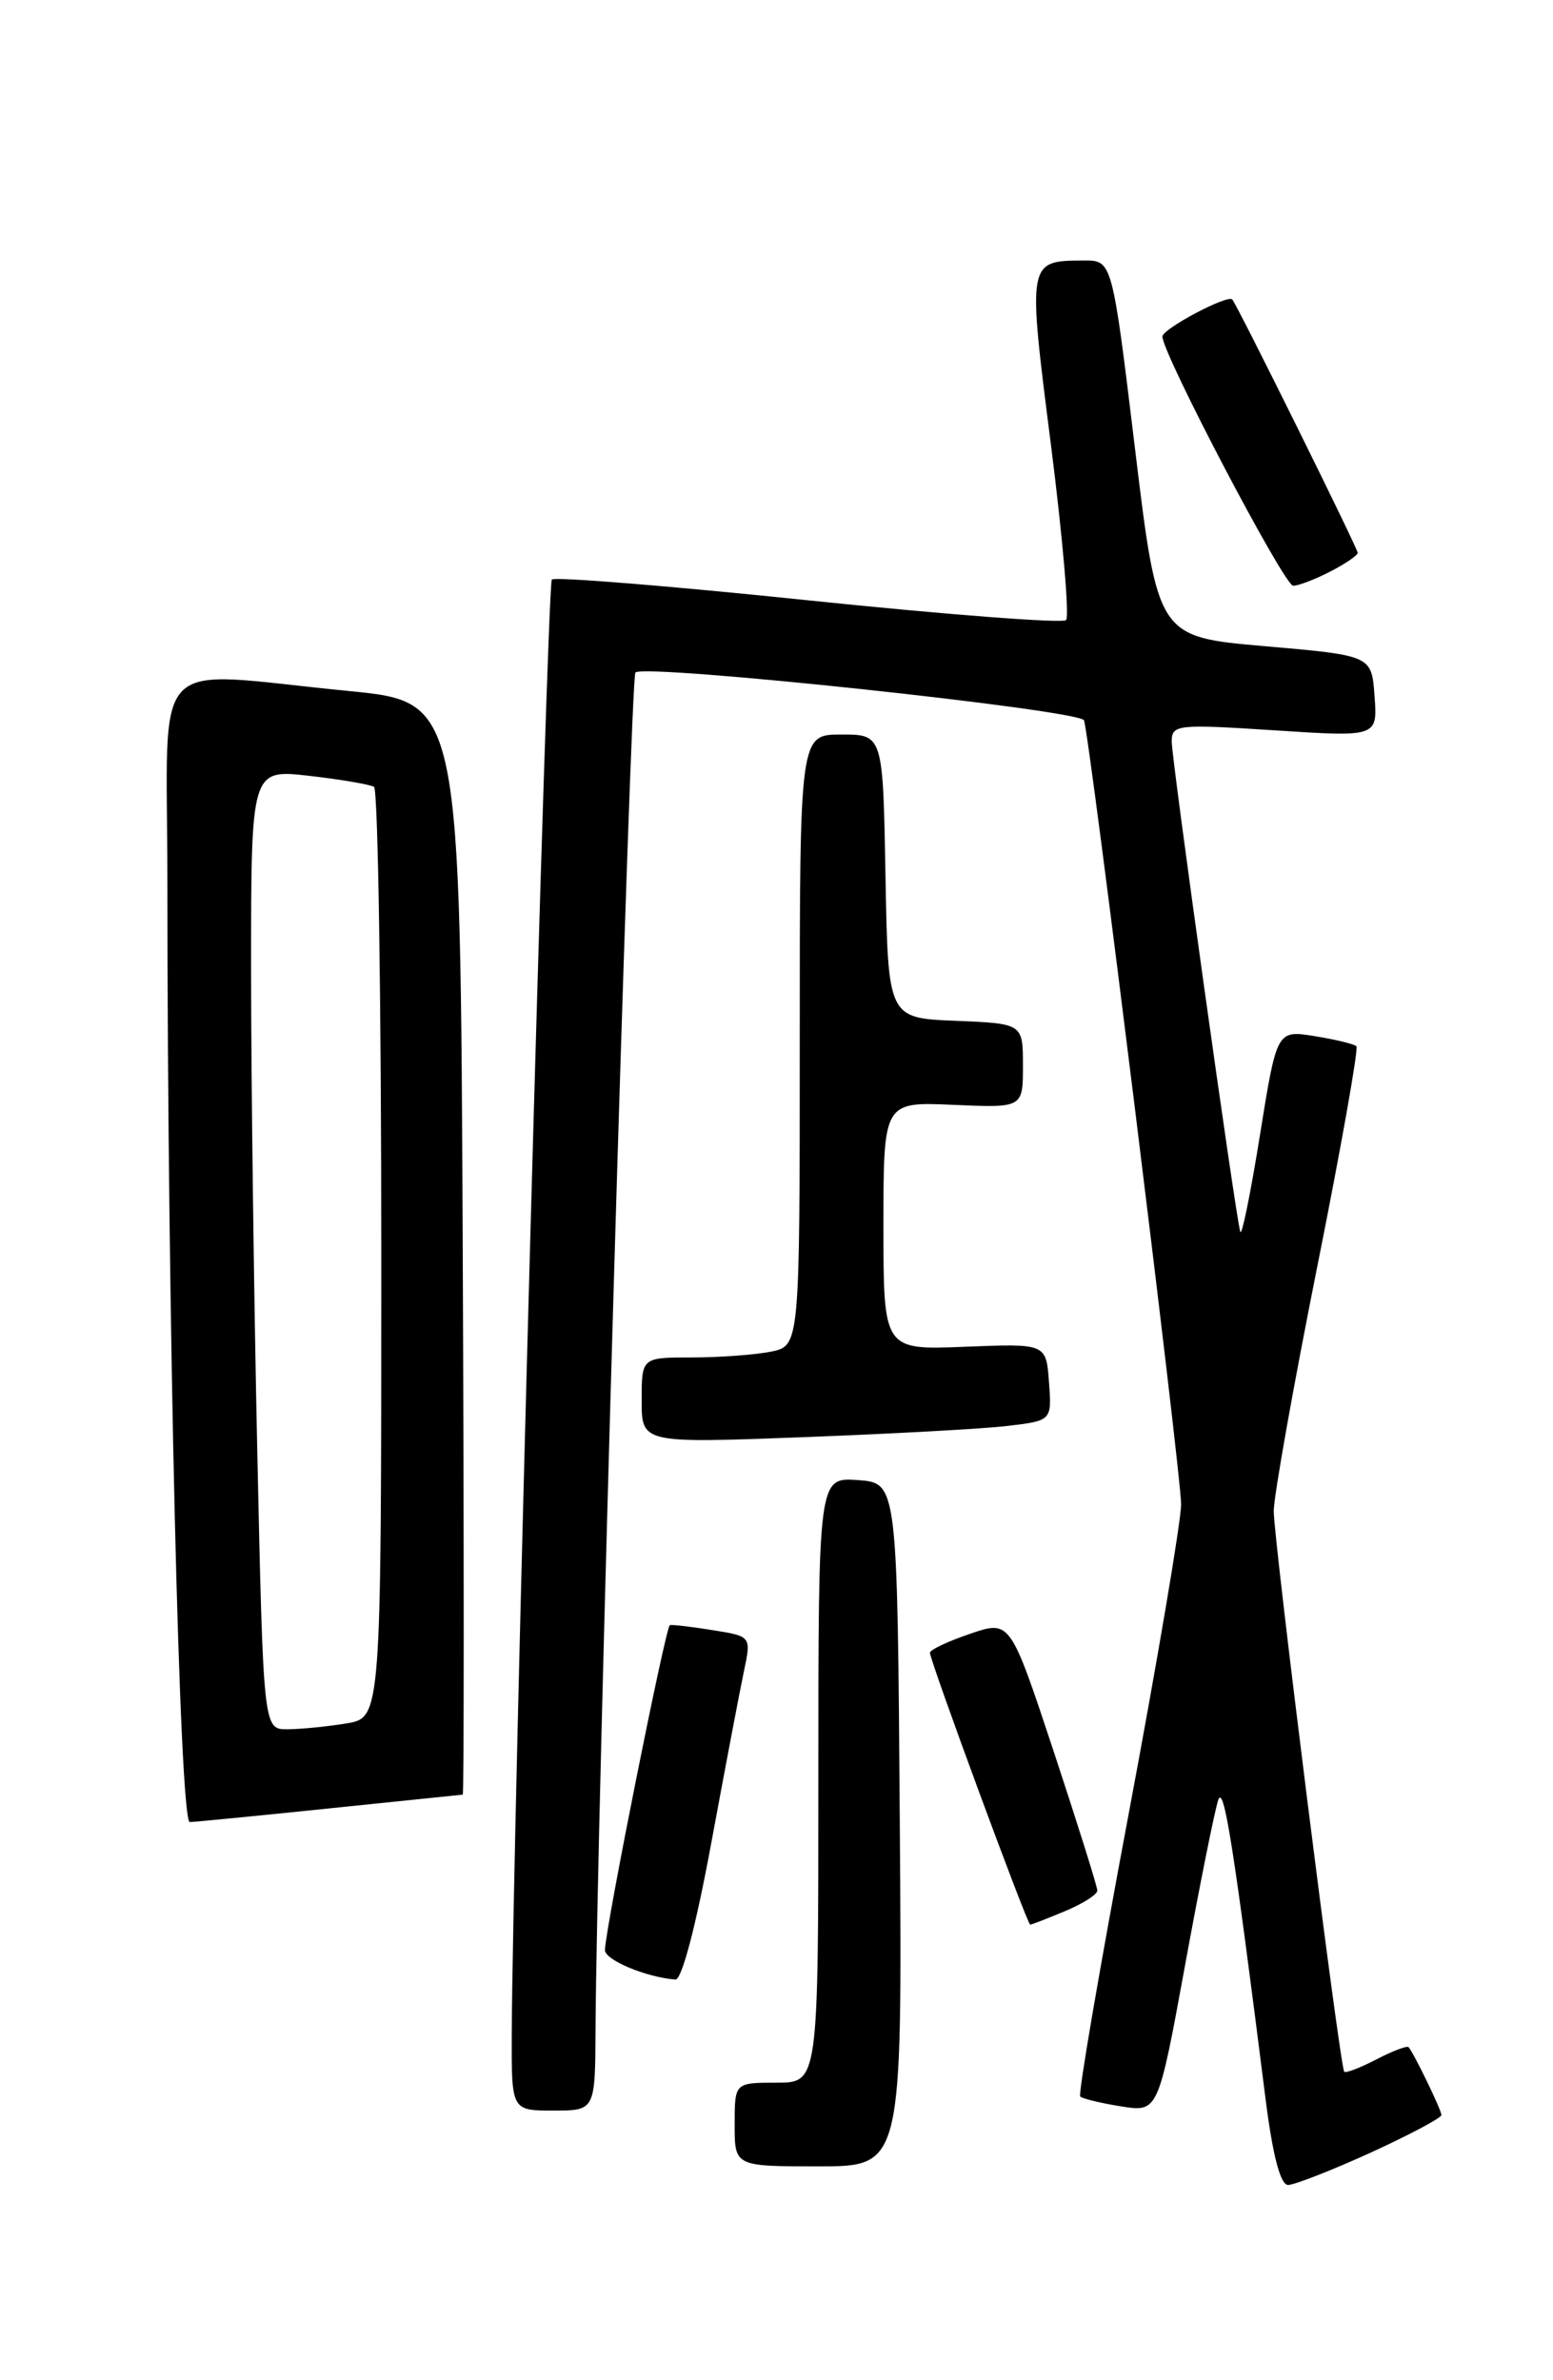 <?xml version="1.0" encoding="UTF-8" standalone="no"?>
<!DOCTYPE svg PUBLIC "-//W3C//DTD SVG 1.1//EN" "http://www.w3.org/Graphics/SVG/1.1/DTD/svg11.dtd" >
<svg xmlns="http://www.w3.org/2000/svg" xmlns:xlink="http://www.w3.org/1999/xlink" version="1.1" viewBox="0 0 167 256">
 <g >
 <path fill="currentColor"
d=" M 147.38 231.53 C 151.57 229.61 155.00 227.79 155.00 227.48 C 155.00 226.93 152.06 220.87 151.47 220.18 C 151.31 220.00 149.75 220.59 148.00 221.50 C 146.25 222.41 144.70 223.00 144.55 222.82 C 144.07 222.23 136.95 165.55 136.97 162.50 C 136.99 160.85 139.09 149.03 141.65 136.23 C 144.21 123.44 146.10 112.77 145.86 112.53 C 145.62 112.29 143.60 111.80 141.36 111.44 C 137.30 110.79 137.30 110.79 135.48 122.13 C 134.48 128.36 133.53 133.02 133.37 132.48 C 132.84 130.65 126.00 81.71 126.00 79.77 C 126.00 77.93 126.54 77.87 137.06 78.55 C 148.13 79.27 148.13 79.27 147.81 74.88 C 147.50 70.50 147.50 70.50 136.00 69.50 C 124.50 68.50 124.50 68.50 122.05 48.25 C 119.60 28.00 119.60 28.00 116.55 28.02 C 110.47 28.05 110.48 27.99 113.02 47.91 C 114.28 57.86 115.01 66.32 114.64 66.69 C 114.27 67.07 101.80 66.11 86.93 64.57 C 72.07 63.02 59.65 62.02 59.34 62.33 C 58.84 62.83 55.12 197.88 55.03 218.75 C 55.00 227.00 55.00 227.00 59.50 227.00 C 64.00 227.00 64.00 227.00 64.04 218.25 C 64.15 196.67 67.79 72.88 68.33 72.33 C 69.31 71.36 116.21 76.36 116.57 77.48 C 117.23 79.53 127.02 158.60 127.01 161.80 C 127.00 163.62 124.47 178.60 121.37 195.09 C 118.27 211.58 115.92 225.26 116.16 225.49 C 116.39 225.72 118.37 226.20 120.56 226.55 C 124.54 227.18 124.54 227.18 127.44 211.34 C 129.03 202.63 130.64 194.64 131.00 193.60 C 131.60 191.85 132.64 198.41 136.09 225.75 C 136.86 231.84 137.69 235.00 138.51 235.00 C 139.19 235.00 143.18 233.44 147.38 231.53 Z  M 96.76 196.25 C 96.50 159.50 96.50 159.50 92.25 159.19 C 88.00 158.89 88.00 158.89 88.00 191.44 C 88.00 224.00 88.00 224.00 83.50 224.00 C 79.00 224.00 79.00 224.00 79.00 228.50 C 79.00 233.00 79.00 233.00 88.01 233.00 C 97.02 233.00 97.02 233.00 96.76 196.25 Z  M 76.48 198.25 C 77.98 190.14 79.56 181.81 80.00 179.74 C 80.79 175.99 80.79 175.99 76.64 175.33 C 74.37 174.96 72.29 174.72 72.03 174.79 C 71.59 174.91 65.16 207.09 65.05 209.72 C 65.01 210.79 69.43 212.65 72.63 212.91 C 73.31 212.96 74.84 207.15 76.48 198.25 Z  M 114.53 205.55 C 116.44 204.75 118.00 203.76 118.00 203.34 C 118.00 202.92 115.89 196.20 113.32 188.41 C 108.63 174.25 108.63 174.25 104.32 175.72 C 101.94 176.53 100.00 177.44 100.00 177.76 C 100.00 178.62 110.46 206.99 110.78 207.00 C 110.94 207.00 112.62 206.35 114.53 205.55 Z  M 35.50 194.49 C 43.20 193.69 49.62 193.03 49.76 193.02 C 49.90 193.01 49.90 166.56 49.76 134.25 C 49.50 75.50 49.50 75.50 37.50 74.32 C 15.66 72.19 18.00 69.73 18.00 94.75 C 18.00 141.41 19.30 196.00 20.41 195.97 C 21.01 195.95 27.80 195.29 35.50 194.49 Z  M 108.30 153.37 C 113.11 152.80 113.11 152.80 112.80 148.65 C 112.50 144.50 112.50 144.50 103.75 144.85 C 95.00 145.20 95.00 145.20 95.00 131.85 C 95.00 118.50 95.00 118.50 102.50 118.83 C 110.00 119.16 110.00 119.16 110.00 114.62 C 110.00 110.09 110.00 110.09 102.75 109.79 C 95.50 109.50 95.50 109.50 95.22 94.25 C 94.95 79.00 94.95 79.00 90.47 79.00 C 86.00 79.00 86.00 79.00 86.00 111.88 C 86.00 144.75 86.00 144.75 82.88 145.38 C 81.16 145.72 77.33 146.00 74.38 146.00 C 69.00 146.00 69.00 146.00 69.00 150.61 C 69.00 155.23 69.00 155.23 86.25 154.58 C 95.74 154.22 105.66 153.68 108.30 153.37 Z  M 143.05 61.47 C 144.67 60.64 146.00 59.73 146.00 59.46 C 146.00 58.98 133.04 32.79 132.51 32.21 C 132.01 31.65 125.00 35.37 125.00 36.20 C 125.00 38.04 138.09 63.00 139.06 63.00 C 139.63 63.00 141.43 62.31 143.05 61.47 Z  M 27.66 155.84 C 27.30 139.25 27.00 116.01 27.00 104.21 C 27.00 82.74 27.00 82.74 33.22 83.44 C 36.63 83.83 39.78 84.37 40.22 84.63 C 40.65 84.90 41.00 107.53 41.00 134.93 C 41.00 184.74 41.00 184.74 37.25 185.36 C 35.19 185.70 32.34 185.98 30.91 185.99 C 28.32 186.00 28.32 186.00 27.66 155.84 Z "/>
</g>
</svg>
